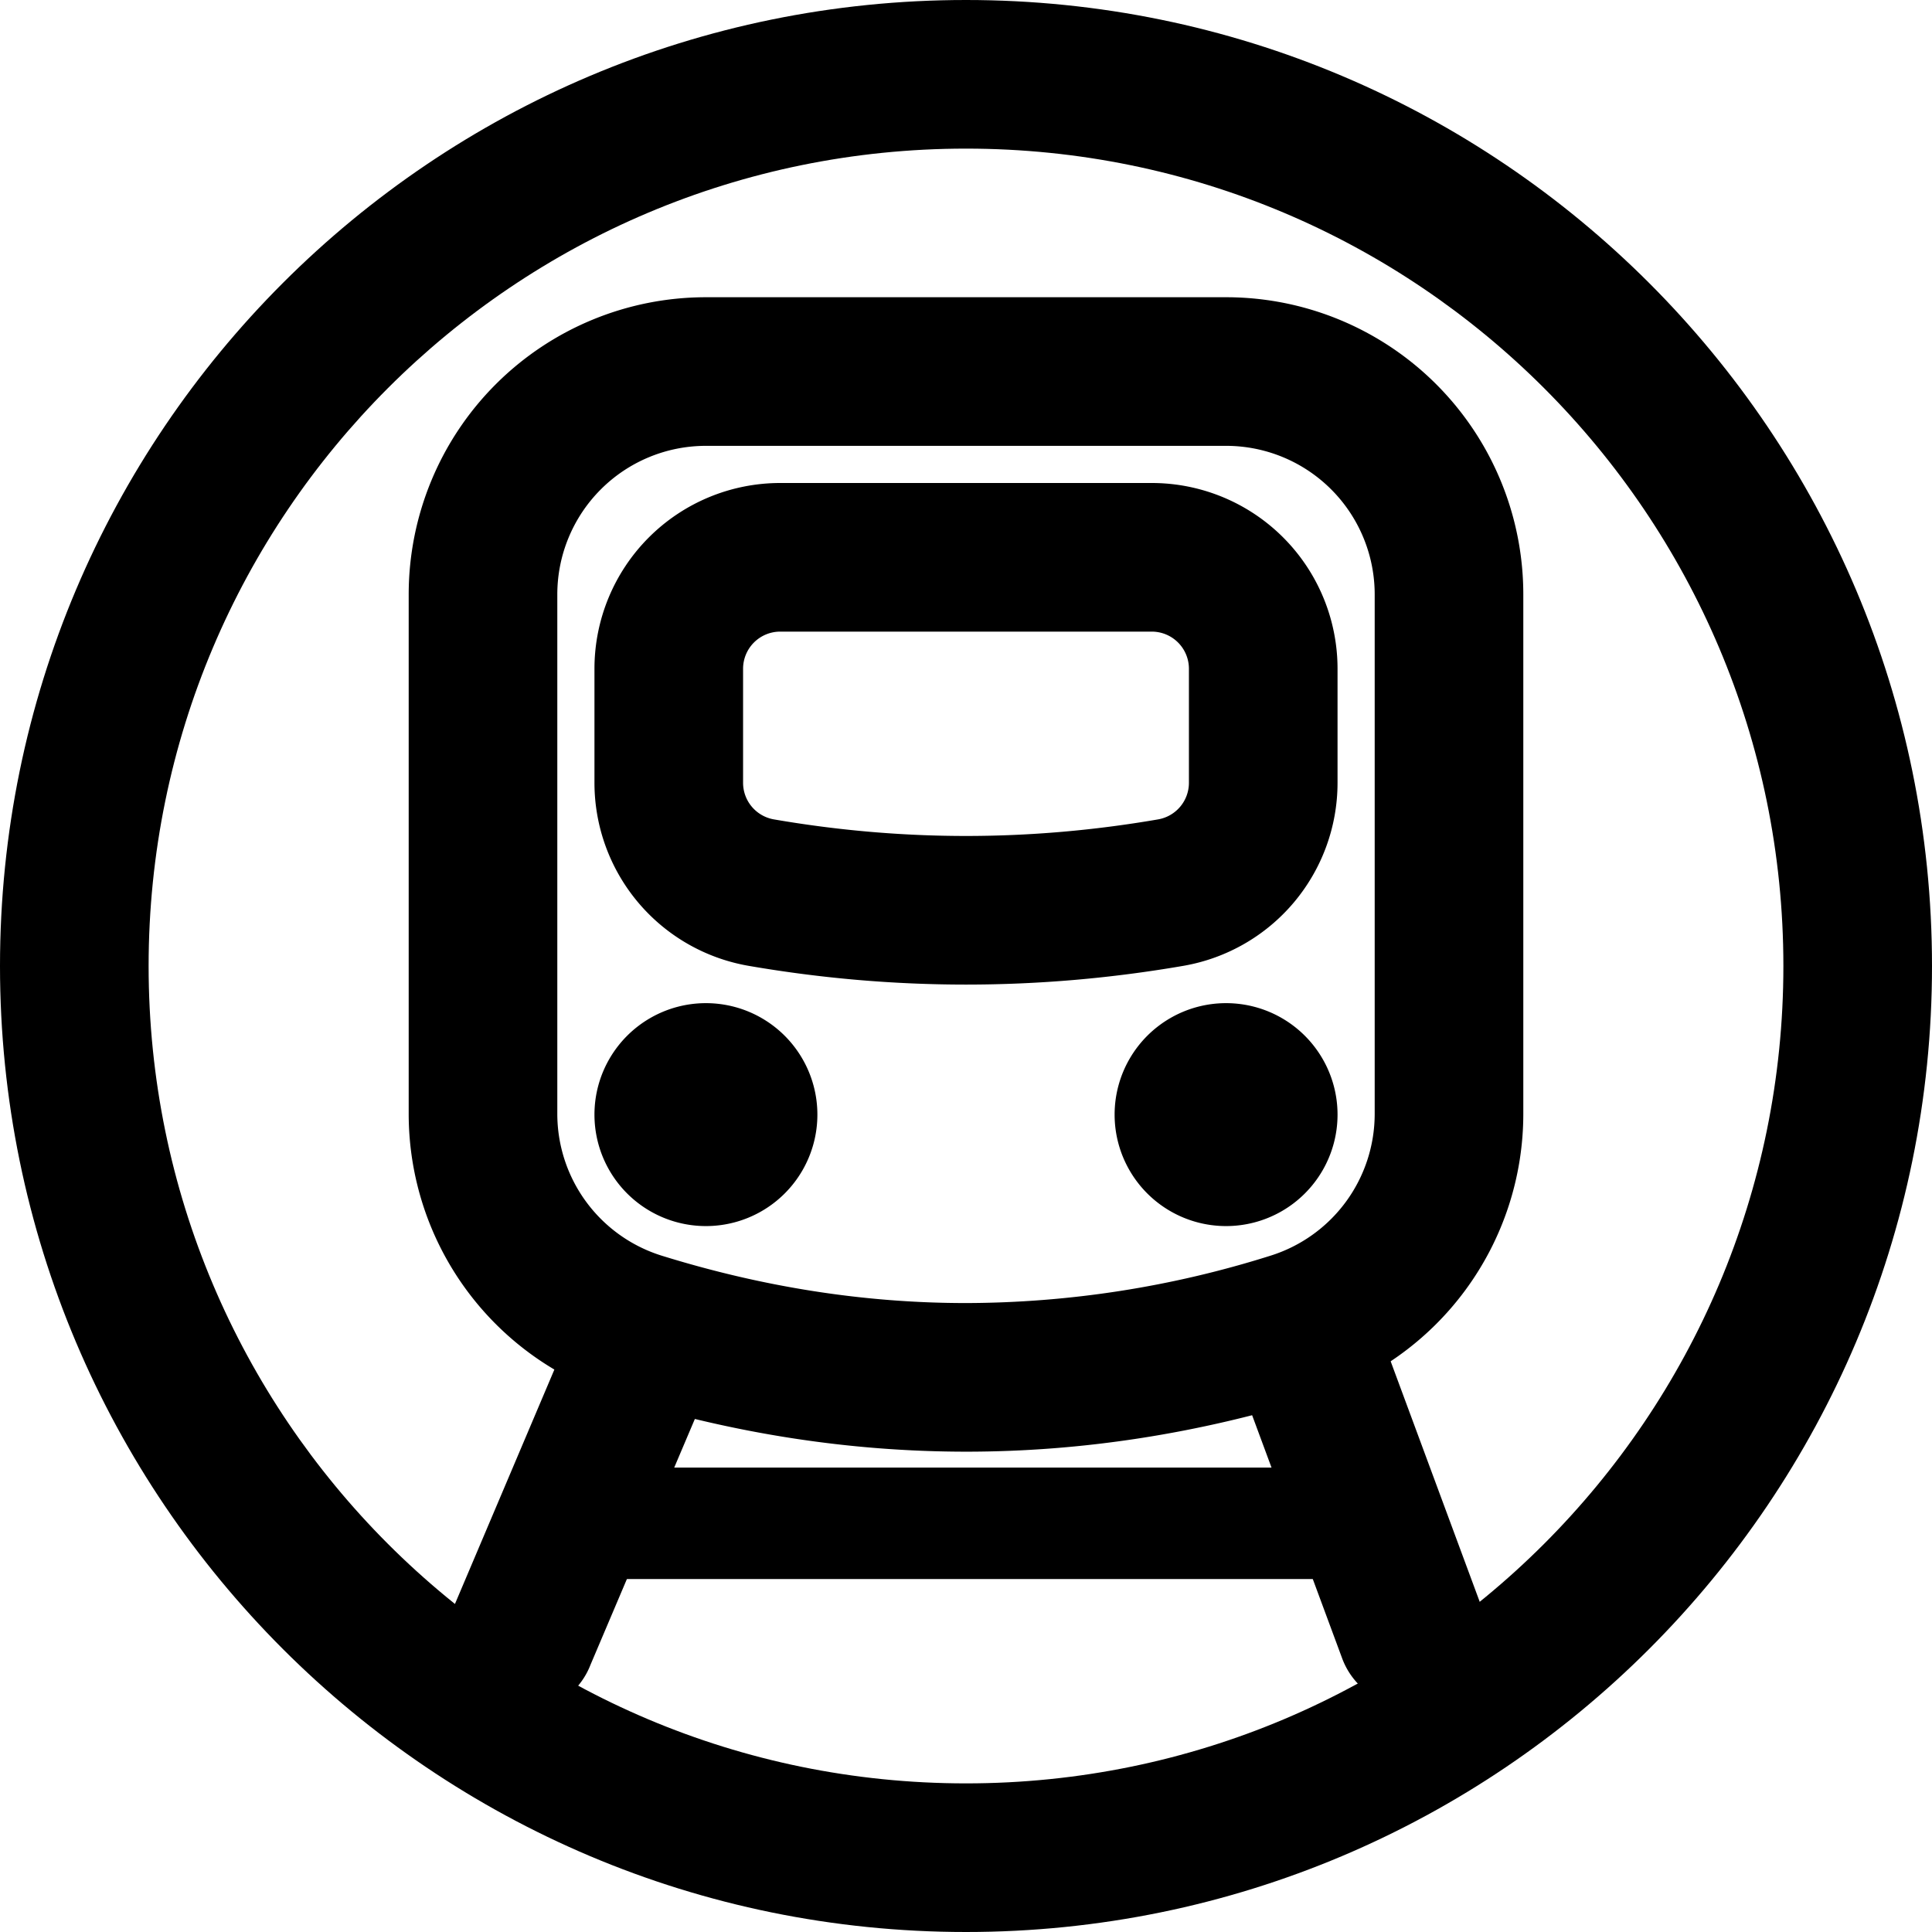 <svg xmlns="http://www.w3.org/2000/svg" width="1em" height="1em" viewBox="0 0 26 26"><g fill="currentColor"><path fill-rule="evenodd" d="M20.5 8a4 4 0 0 0-4-4h-7a4 4 0 0 0-4 4v6.99a4 4 0 0 0 2.814 3.82q2.338.725 4.686.726q2.348 0 4.686-.727a4 4 0 0 0 2.814-3.82zm-13 6.99V8a2 2 0 0 1 2-2h7a2 2 0 0 1 2 2v6.99a2 2 0 0 1-1.407 1.91a13.7 13.7 0 0 1-4.093.636q-2.041 0-4.093-.637A2 2 0 0 1 7.5 14.99" clip-rule="evenodd"/><path d="M11 15a1.5 1.5 0 1 1-3 0a1.5 1.5 0 0 1 3 0m7 0a1.5 1.5 0 1 1-3 0a1.5 1.5 0 0 1 3 0M7.581 18.147a1 1 0 1 1 1.841.782l-1.475 3.474a1 1 0 1 1-1.84-.781zm10.887-.494a1 1 0 0 0-1.876.694l1.47 3.97a1 1 0 0 0 1.876-.694z"/><path fill-rule="evenodd" d="M18 9a2.5 2.5 0 0 0-2.5-2.5h-5A2.5 2.5 0 0 0 8 9v1.535a2.5 2.5 0 0 0 2.076 2.463q1.461.252 2.924.252t2.924-.252A2.5 2.5 0 0 0 18 10.535zm-8 1.535V9a.5.5 0 0 1 .5-.5h5a.5.5 0 0 1 .5.5v1.535a.5.5 0 0 1-.415.492q-1.294.223-2.585.223t-2.585-.223a.5.5 0 0 1-.415-.492" clip-rule="evenodd"/><path d="M7.75 21.25v-1.5h10.501v1.5z"/><path fill-rule="evenodd" d="M13 24c6.075 0 11-4.925 11-11S19.075 2 13 2S2 6.925 2 13s4.925 11 11 11m0 2c7.18 0 13-5.82 13-13S20.18 0 13 0S0 5.82 0 13s5.82 13 13 13" clip-rule="evenodd"/></g></svg>